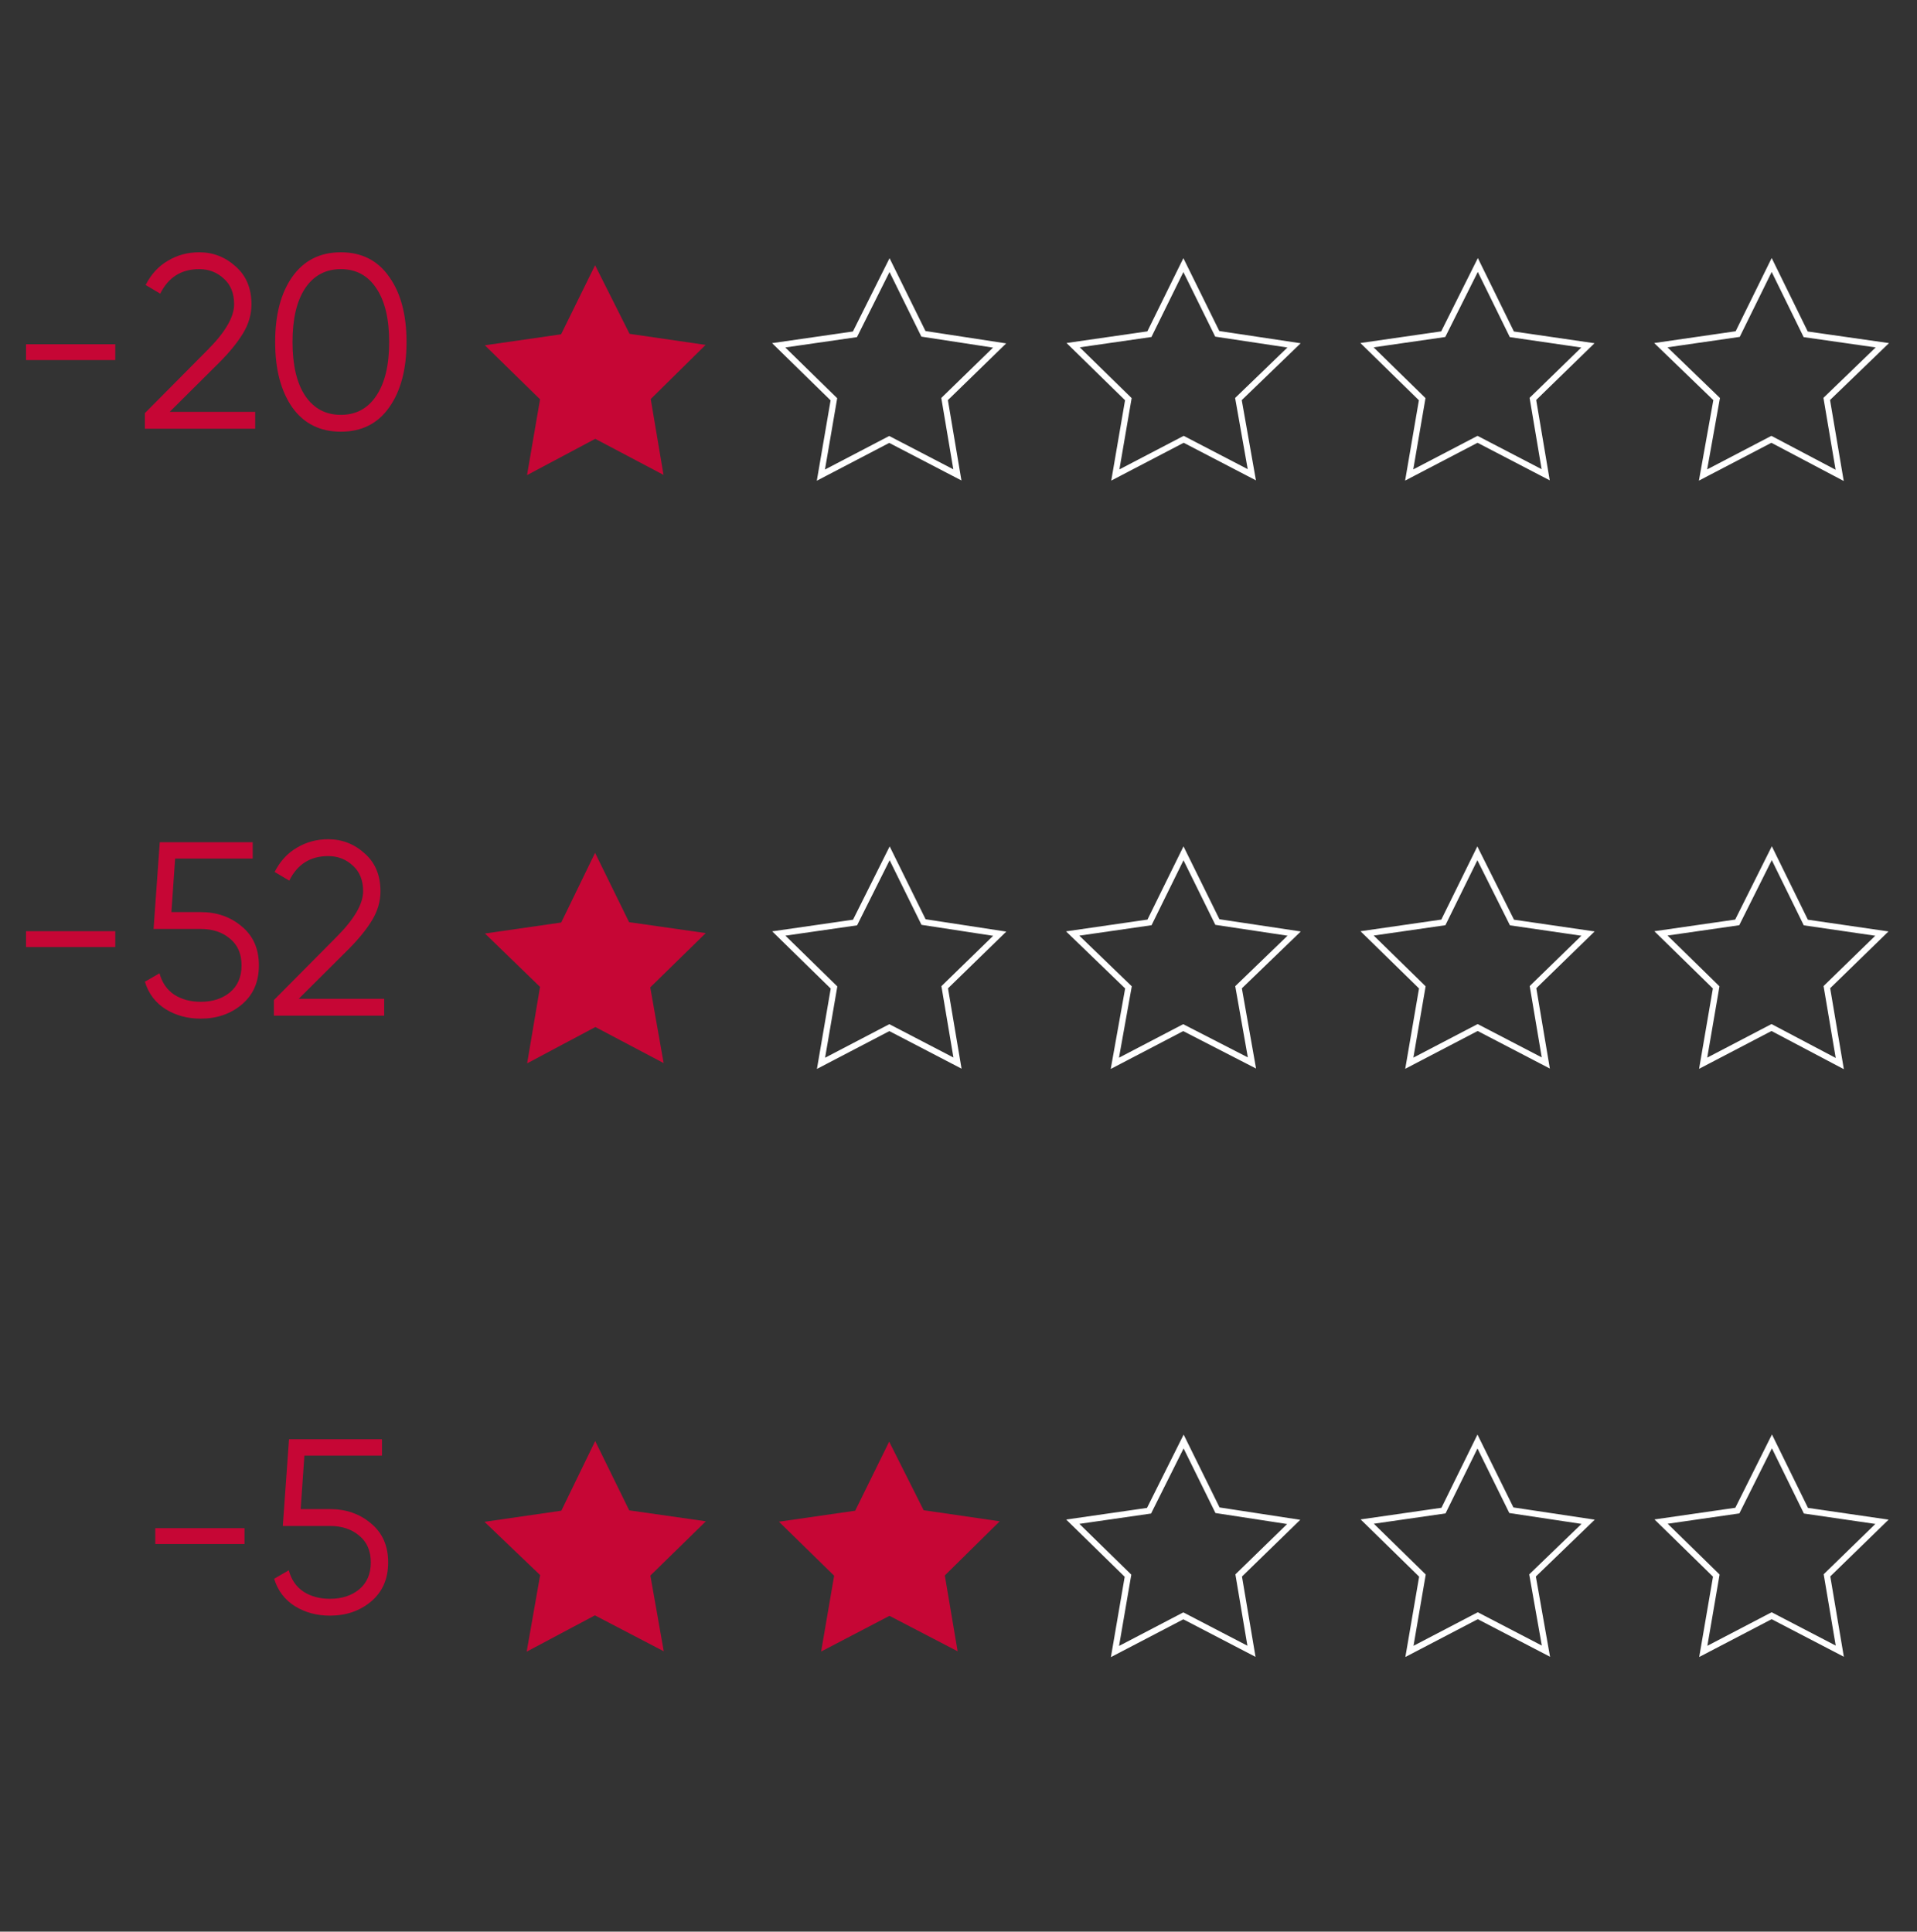 <svg width="256" height="258" viewBox="0 0 256 258" fill="none" xmlns="http://www.w3.org/2000/svg">
<rect x="0" y="0" width="256" height="258" fill="#333333" stroke="none"/>
<path d="M3.478 48.093L3.478 45.975L15.393 45.975L15.393 48.093L3.478 48.093ZM19.349 57.262L19.349 55.176L27.69 46.77C30.073 44.387 31.265 42.346 31.265 40.647C31.265 39.169 30.801 38.021 29.875 37.205C28.97 36.366 27.878 35.947 26.598 35.947C24.215 35.947 22.483 37.039 21.401 39.223L19.449 38.065C20.177 36.631 21.17 35.55 22.428 34.822C23.685 34.071 25.076 33.696 26.598 33.696C28.451 33.696 30.073 34.325 31.463 35.583C32.875 36.819 33.581 38.507 33.581 40.647C33.581 41.993 33.206 43.284 32.456 44.519C31.706 45.755 30.647 47.057 29.279 48.425L22.659 55.011L34.078 55.011L34.078 57.262L19.349 57.262ZM51.971 54.416C50.449 56.578 48.297 57.66 45.517 57.659C42.737 57.659 40.574 56.578 39.03 54.416C37.507 52.231 36.746 49.319 36.746 45.678C36.746 42.037 37.508 39.136 39.03 36.973C40.575 34.789 42.737 33.697 45.517 33.697C48.298 33.697 50.449 34.789 51.971 36.974C53.516 39.136 54.288 42.038 54.288 45.678C54.288 49.319 53.516 52.232 51.971 54.416ZM40.751 52.86C41.898 54.559 43.487 55.409 45.517 55.409C47.547 55.409 49.125 54.559 50.25 52.86C51.398 51.161 51.971 48.767 51.971 45.678C51.971 42.589 51.398 40.195 50.25 38.496C49.125 36.797 47.547 35.947 45.517 35.947C43.487 35.947 41.899 36.797 40.751 38.496C39.626 40.195 39.063 42.589 39.063 45.678C39.063 48.767 39.626 51.161 40.751 52.86Z" fill="#C60635"/>
<path d="M3.478 126.49L3.478 124.372L15.393 124.372L15.393 126.49L3.478 126.49ZM26.796 121.824C28.959 121.824 30.79 122.464 32.291 123.744C33.813 125.001 34.574 126.734 34.574 128.94C34.574 131.147 33.813 132.89 32.29 134.17C30.79 135.427 28.959 136.056 26.796 136.056C25.053 136.056 23.497 135.637 22.129 134.798C20.761 133.938 19.835 132.713 19.349 131.124L21.302 129.999C21.633 131.235 22.284 132.183 23.255 132.845C24.248 133.485 25.428 133.805 26.796 133.805C28.385 133.805 29.687 133.386 30.702 132.548C31.739 131.687 32.257 130.485 32.257 128.94C32.257 127.396 31.739 126.204 30.702 125.365C29.687 124.505 28.385 124.075 26.796 124.075L20.508 124.074L21.335 112.49L33.747 112.491L33.747 114.675L23.387 114.675L22.891 121.824L26.796 121.824ZM36.577 135.659L36.577 133.574L44.918 125.167C47.301 122.784 48.492 120.743 48.492 119.044C48.492 117.566 48.029 116.418 47.102 115.602C46.198 114.764 45.105 114.344 43.826 114.344C41.443 114.344 39.711 115.436 38.629 117.621L36.676 116.462C37.405 115.028 38.398 113.947 39.655 113.219C40.913 112.469 42.303 112.094 43.826 112.094C45.679 112.094 47.301 112.722 48.691 113.98C50.103 115.216 50.809 116.904 50.809 119.044C50.809 120.39 50.434 121.681 49.684 122.917C48.934 124.152 47.874 125.454 46.506 126.822L39.887 133.408L51.305 133.409L51.305 135.659L36.577 135.659Z" fill="#C60635"/>
<path d="M20.738 206.229L20.738 204.111L32.654 204.111L32.654 206.23L20.738 206.229ZM44.057 201.563C46.219 201.563 48.051 202.203 49.551 203.483C51.074 204.741 51.835 206.473 51.835 208.679C51.835 210.886 51.074 212.629 49.551 213.909C48.05 215.166 46.219 215.795 44.057 215.795C42.314 215.795 40.758 215.376 39.39 214.537C38.022 213.677 37.095 212.452 36.61 210.864L38.563 209.738C38.894 210.974 39.544 211.923 40.515 212.585C41.508 213.225 42.689 213.545 44.057 213.545C45.645 213.545 46.947 213.125 47.962 212.287C48.999 211.426 49.518 210.224 49.518 208.679C49.518 207.135 48.999 205.943 47.962 205.105C46.947 204.244 45.646 203.814 44.057 203.814L37.768 203.814L38.596 192.23L51.008 192.23L51.008 194.414L40.648 194.414L40.151 201.563L44.057 201.563Z" fill="#C60635"/>
<path d="M79.468 35.426L84.074 44.588L94.228 46.067L86.9 53.297L88.608 63.428L79.49 58.613L70.381 63.459L72.119 53.333L64.746 46.12L74.929 44.652L79.468 35.426Z" fill="#C60635"/>
<path d="M118.79 35.409L123.315 44.588L133.487 46.148L126.142 53.298L127.85 63.428L118.749 58.694L109.623 63.46L111.36 53.333L103.987 46.12L114.17 44.653L118.79 35.409Z" stroke="white" stroke-width="0.821" stroke-miterlimit="10"/>
<path d="M158.031 35.41L162.557 44.589L172.809 46.131L165.383 53.298L167.172 63.411L158.071 58.677L148.944 63.443L150.682 53.316L143.309 46.103L153.492 44.636L158.031 35.41Z" stroke="white" stroke-width="0.821" stroke-miterlimit="10"/>
<path d="M197.353 35.392L201.896 44.652L212.05 46.131L204.705 53.281L206.413 63.412L197.312 58.677L188.186 63.443L189.923 53.316L182.55 46.104L192.733 44.636L197.353 35.392Z" stroke="white" stroke-width="0.821" stroke-miterlimit="10"/>
<path d="M236.594 35.393L241.137 44.653L251.372 46.115L243.946 53.282L245.672 63.493L236.554 58.678L227.427 63.444L229.245 53.3L221.792 46.105L232.055 44.62L236.594 35.393Z" stroke="white" stroke-width="0.821" stroke-miterlimit="10"/>
<path d="M79.467 113.91L84.01 123.169L94.244 124.631L86.836 131.879L88.625 141.992L79.506 137.177L70.397 142.023L72.118 131.816L64.762 124.684L74.945 123.216L79.467 113.91Z" fill="#C60635"/>
<path d="M118.806 113.973L123.331 123.152L133.503 124.711L126.158 131.861L127.866 141.992L118.765 137.257L109.639 142.023L111.377 131.897L104.003 124.684L114.186 123.216L118.806 113.973Z" stroke="white" stroke-width="0.821" stroke-miterlimit="10"/>
<path d="M158.047 113.974L162.573 123.153L172.825 124.695L165.399 131.862L167.188 141.975L158.007 137.258L148.88 142.024L150.698 131.88L143.245 124.685L153.508 123.2L158.047 113.974Z" stroke="white" stroke-width="0.821" stroke-miterlimit="10"/>
<path d="M197.289 113.974L201.912 123.216L212.066 124.695L204.721 131.845L206.429 141.976L197.329 137.241L188.202 142.007L189.94 131.88L182.566 124.668L192.749 123.2L197.289 113.974Z" stroke="white" stroke-width="0.821" stroke-miterlimit="10"/>
<path d="M236.61 113.957L241.153 123.216L251.308 124.696L243.963 131.846L245.688 142.057L236.57 137.242L227.444 142.008L229.181 131.881L221.808 124.668L231.991 123.201L236.61 113.957Z" stroke="white" stroke-width="0.821" stroke-miterlimit="10"/>
<path d="M79.483 192.472L84.026 201.731L94.261 203.193L86.853 210.441L88.641 220.554L79.443 215.757L70.334 220.603L72.134 210.379L64.698 203.264L74.961 201.778L79.483 192.472Z" fill="#C60635"/>
<path d="M118.742 192.553L123.348 201.715L133.502 203.194L126.174 210.424L127.883 220.555L118.782 215.82L109.655 220.586L111.393 210.46L104.02 203.247L114.203 201.779L118.742 192.553Z" fill="#C60635"/>
<path d="M158.064 192.536L162.589 201.715L172.761 203.275L165.416 210.425L167.124 220.555L158.023 215.821L148.897 220.587L150.635 210.46L143.261 203.247L153.444 201.78L158.064 192.536Z" stroke="white" stroke-width="0.821" stroke-miterlimit="10"/>
<path d="M197.305 192.536L201.831 201.715L212.083 203.258L204.657 210.425L206.446 220.538L197.345 215.804L188.219 220.57L189.956 210.443L182.583 203.23L192.766 201.763L197.305 192.536Z" stroke="white" stroke-width="0.821" stroke-miterlimit="10"/>
<path d="M236.627 192.519L241.17 201.779L251.324 203.258L243.979 210.408L245.687 220.539L236.587 215.804L227.46 220.57L229.198 210.444L221.824 203.231L232.007 201.763L236.627 192.519Z" stroke="white" stroke-width="0.821" stroke-miterlimit="10"/>
</svg>
